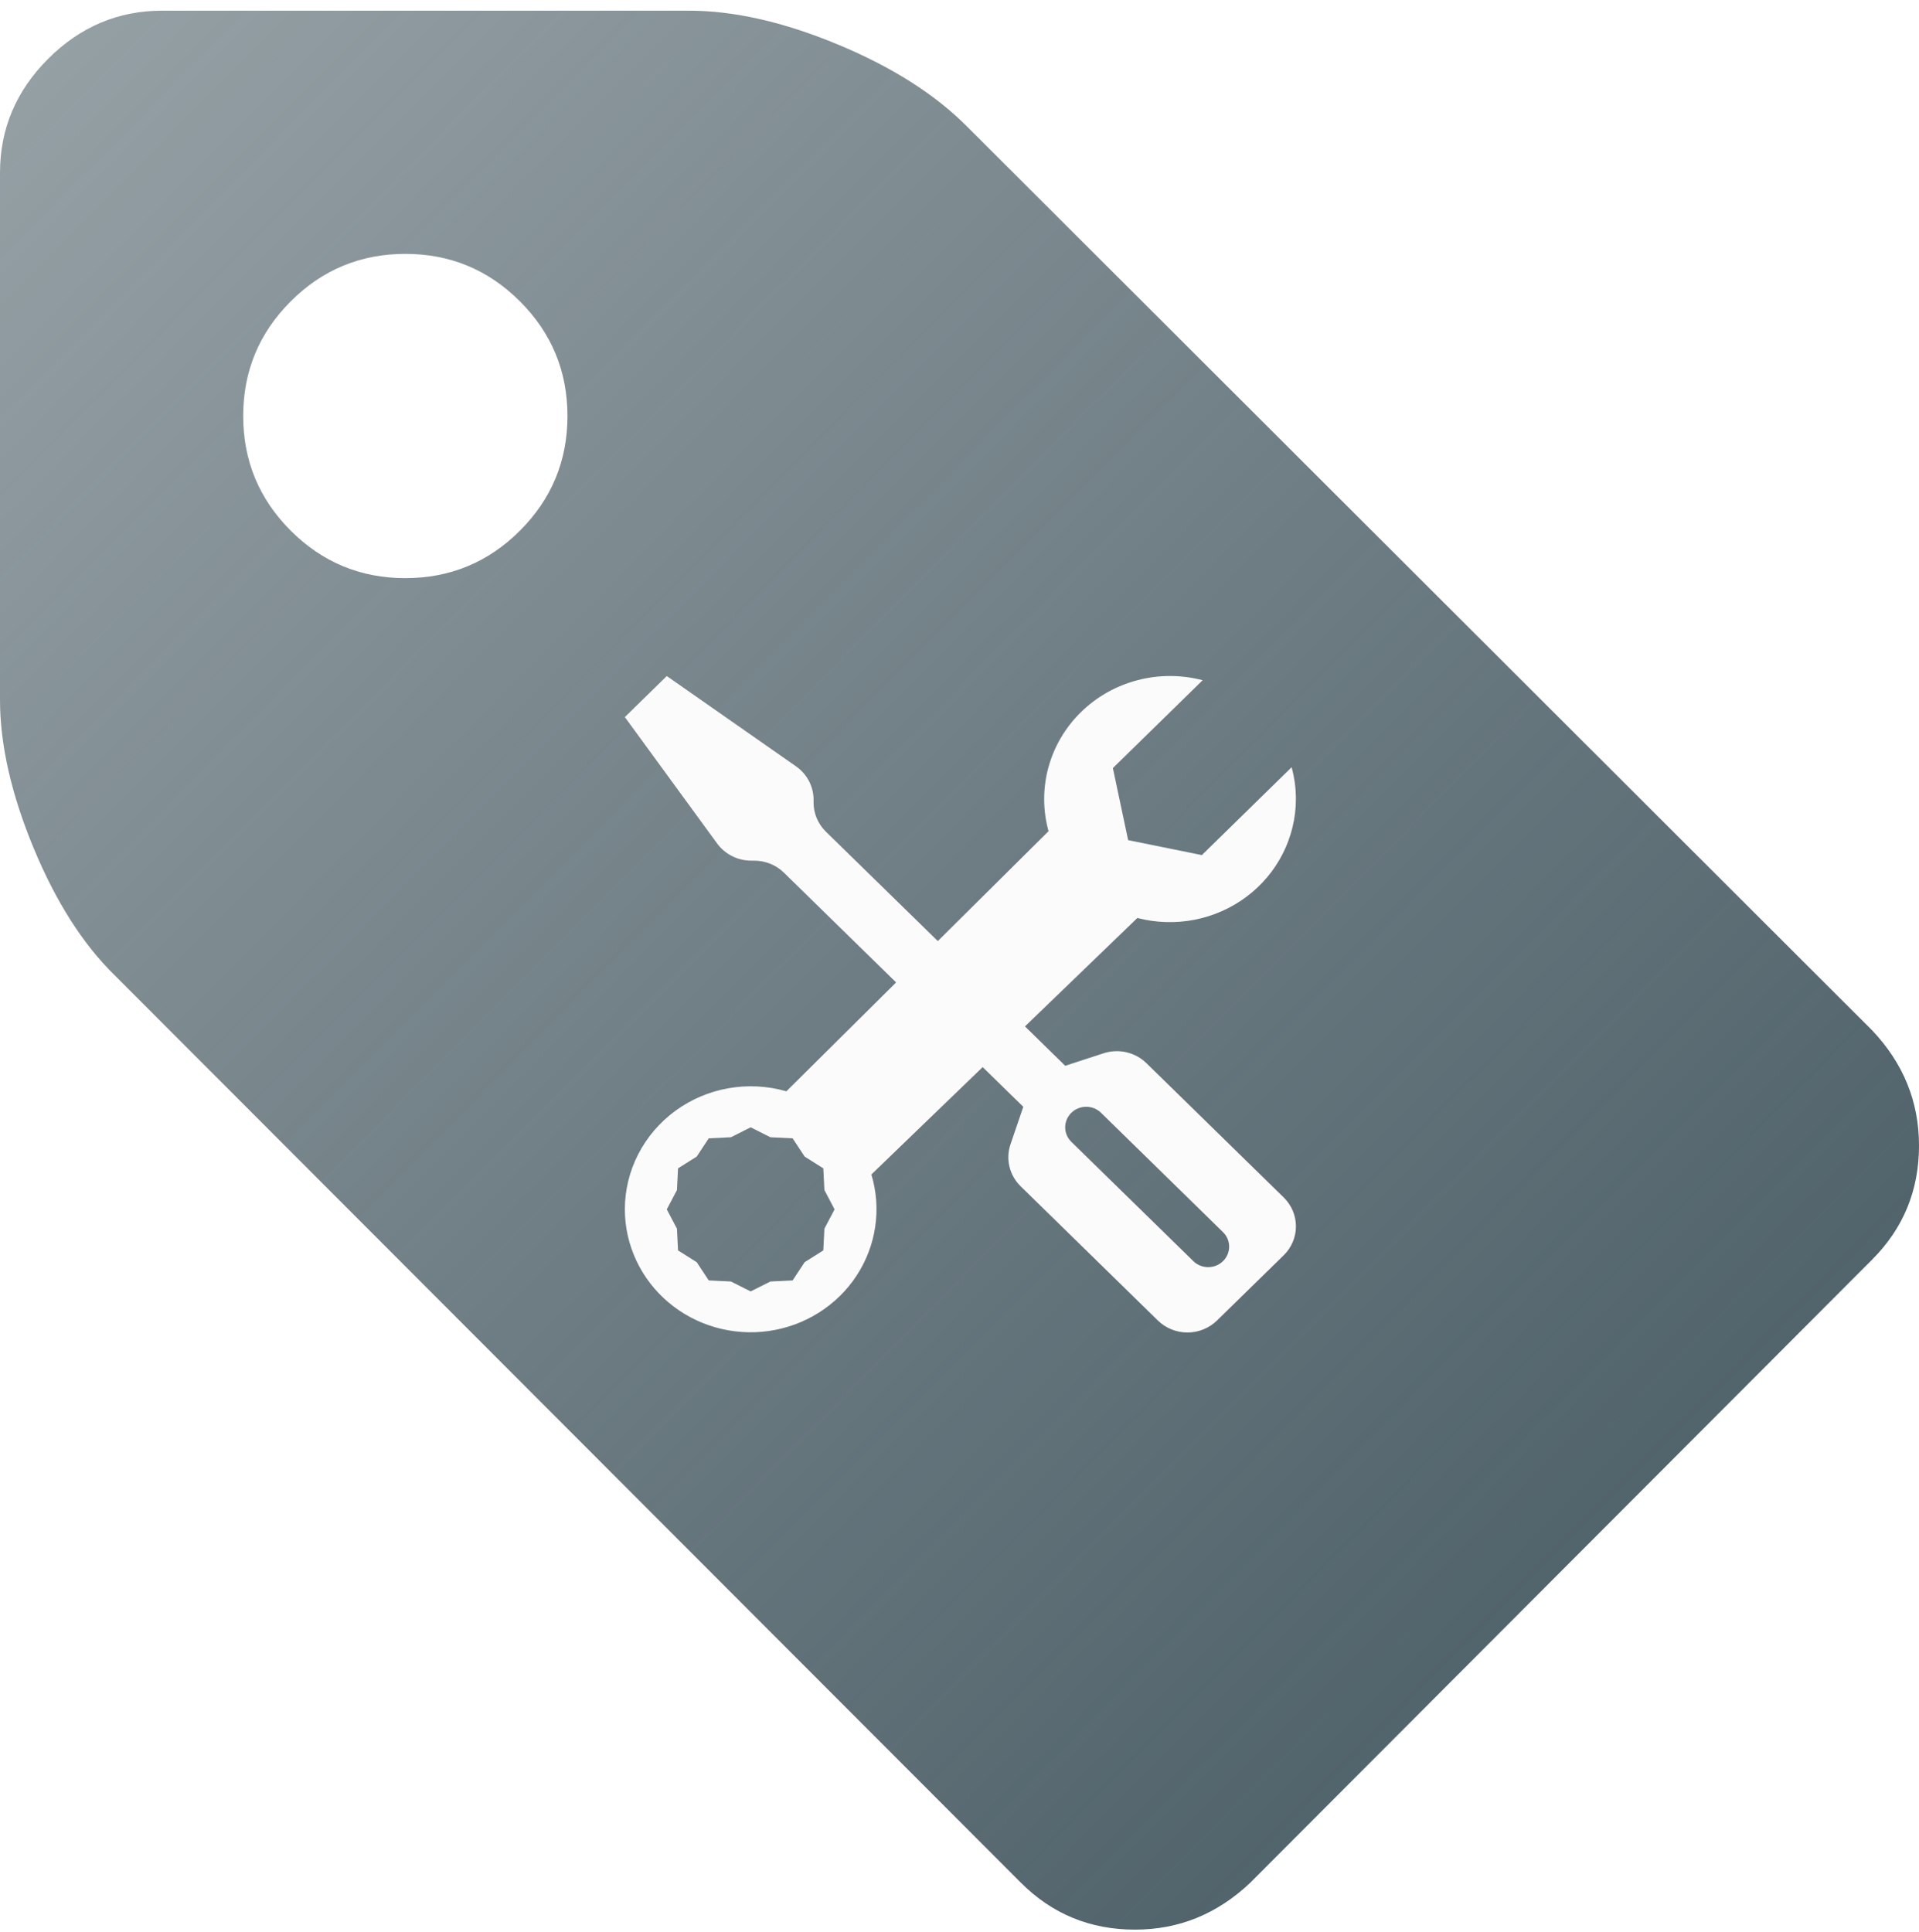 <svg width="150" height="151" viewBox="0 0 150 151" fill="none" xmlns="http://www.w3.org/2000/svg">
<path d="M44.356 32.518C44.356 29.02 43.119 26.033 40.644 23.558C38.168 21.083 35.181 19.845 31.683 19.845C28.185 19.845 25.198 21.083 22.723 23.558C20.247 26.033 19.01 29.02 19.01 32.518C19.01 36.017 20.247 39.004 22.723 41.479C25.198 43.954 28.185 45.192 31.683 45.192C35.181 45.192 38.168 43.954 40.644 41.479C43.119 39.004 44.356 36.017 44.356 32.518ZM150 89.548C150 93.046 148.779 96.017 146.337 98.459L97.723 147.172C95.148 149.614 92.145 150.835 88.713 150.835C85.215 150.835 82.244 149.614 79.802 147.172L9.01 76.281C6.502 73.838 4.373 70.505 2.624 66.281C0.875 62.056 0 58.195 0 54.697V13.508C0 10.076 1.254 7.106 3.762 4.598C6.271 2.089 9.241 0.835 12.673 0.835H53.861C57.36 0.835 61.221 1.71 65.445 3.459C69.67 5.208 73.036 7.337 75.544 9.845L146.337 80.538C148.779 83.112 150 86.116 150 89.548Z" fill="url(#paint0_linear_11071_34218)"/>
<g filter="url(#filter0_d_11071_34218)">
<path d="M53.12 53.845L49.842 57.052L57.054 66.932C57.358 67.348 57.759 67.687 58.224 67.921C58.688 68.155 59.203 68.276 59.726 68.276H59.956C60.387 68.275 60.813 68.358 61.212 68.52C61.61 68.681 61.972 68.917 62.277 69.216L71.046 77.794L62.467 86.305C60.999 85.882 59.452 85.8 57.946 86.065C56.44 86.329 55.019 86.933 53.793 87.829C52.568 88.725 51.573 89.888 50.887 91.225C50.201 92.562 49.843 94.038 49.842 95.534C49.844 96.913 50.149 98.275 50.736 99.528C51.323 100.782 52.179 101.897 53.245 102.799C54.312 103.701 55.563 104.367 56.916 104.754C58.269 105.141 59.691 105.24 61.086 105.042C62.481 104.844 63.816 104.356 65.001 103.609C66.186 102.863 67.194 101.876 67.955 100.716C68.716 99.555 69.213 98.248 69.413 96.883C69.612 95.519 69.51 94.128 69.112 92.805L77.812 84.413L80.986 87.517L79.986 90.448C79.794 91.013 79.766 91.619 79.906 92.198C80.046 92.778 80.349 93.308 80.779 93.729L91.499 104.215C91.803 104.514 92.164 104.751 92.562 104.913C92.96 105.075 93.386 105.158 93.817 105.158C94.248 105.158 94.674 105.075 95.072 104.913C95.47 104.751 95.831 104.514 96.135 104.215L101.334 99.129C101.64 98.832 101.882 98.479 102.048 98.09C102.213 97.7 102.298 97.283 102.298 96.862C102.298 96.44 102.213 96.023 102.048 95.634C101.882 95.245 101.64 94.892 101.334 94.594L90.614 84.108C90.184 83.687 89.642 83.391 89.05 83.254C88.458 83.117 87.838 83.144 87.26 83.332L84.264 84.31L81.117 81.231L89.903 72.756C91.36 73.136 92.888 73.184 94.367 72.896C95.847 72.608 97.239 71.992 98.436 71.094C99.633 70.196 100.604 69.042 101.273 67.719C101.942 66.396 102.292 64.941 102.295 63.466C102.295 62.603 102.18 61.766 101.96 60.974L94.945 67.84L89.182 66.672L87.988 61.038L95.007 54.172C93.338 53.733 91.579 53.732 89.909 54.17C88.239 54.607 86.716 55.468 85.494 56.665C84.273 57.861 83.395 59.352 82.95 60.986C82.505 62.62 82.508 64.341 82.959 65.973L74.305 74.561L65.555 66.009C64.94 65.407 64.595 64.592 64.594 63.741V63.514C64.594 63.003 64.47 62.5 64.231 62.046C63.992 61.592 63.646 61.2 63.221 60.903L53.12 53.845ZM84.743 87.985C84.895 87.836 85.076 87.717 85.275 87.636C85.474 87.556 85.688 87.514 85.903 87.514C86.119 87.514 86.332 87.556 86.531 87.636C86.731 87.717 86.912 87.836 87.064 87.985L96.617 97.333C96.915 97.635 97.081 98.041 97.077 98.461C97.073 98.881 96.901 99.284 96.597 99.581C96.293 99.878 95.882 100.047 95.452 100.05C95.022 100.054 94.608 99.892 94.299 99.6L84.743 90.256C84.59 90.107 84.469 89.93 84.386 89.735C84.304 89.54 84.261 89.331 84.261 89.12C84.261 88.909 84.304 88.701 84.386 88.506C84.469 88.311 84.59 88.134 84.743 87.985ZM59.677 89.12L61.221 89.896L62.955 89.98L63.896 91.407L65.355 92.327L65.44 94.024L66.234 95.534L65.44 97.044L65.355 98.741L63.896 99.661L62.955 101.088L61.221 101.172L59.677 101.948L58.133 101.172L56.399 101.088L55.458 99.661L53.999 98.741L53.914 97.044L53.12 95.534L53.914 94.024L53.999 92.327L55.458 91.407L56.399 89.98L58.133 89.896L59.677 89.12Z" fill="#FBFBFB"/>
</g>
<defs>
<filter id="filter0_d_11071_34218" x="47.842" y="51.842" width="54.456" height="53.316" filterUnits="userSpaceOnUse" color-interpolation-filters="sRGB">
<feFlood flood-opacity="0" result="BackgroundImageFix"/>
<feColorMatrix in="SourceAlpha" type="matrix" values="0 0 0 0 0 0 0 0 0 0 0 0 0 0 0 0 0 0 127 0" result="hardAlpha"/>
<feOffset dx="-1" dy="-1"/>
<feGaussianBlur stdDeviation="0.5"/>
<feComposite in2="hardAlpha" operator="out"/>
<feColorMatrix type="matrix" values="0 0 0 0 0.318 0 0 0 0 0.388 0 0 0 0 0.42 0 0 0 0.75 0"/>
<feBlend mode="normal" in2="BackgroundImageFix" result="effect1_dropShadow_11071_34218"/>
<feBlend mode="normal" in="SourceGraphic" in2="effect1_dropShadow_11071_34218" result="shape"/>
</filter>
<linearGradient id="paint0_linear_11071_34218" x1="123" y1="123" x2="-4.52051e-06" y2="1" gradientUnits="userSpaceOnUse">
<stop stop-color="#51636B"/>
<stop offset="1" stop-color="#51636B" stop-opacity="0.6"/>
</linearGradient>
</defs>
</svg>
